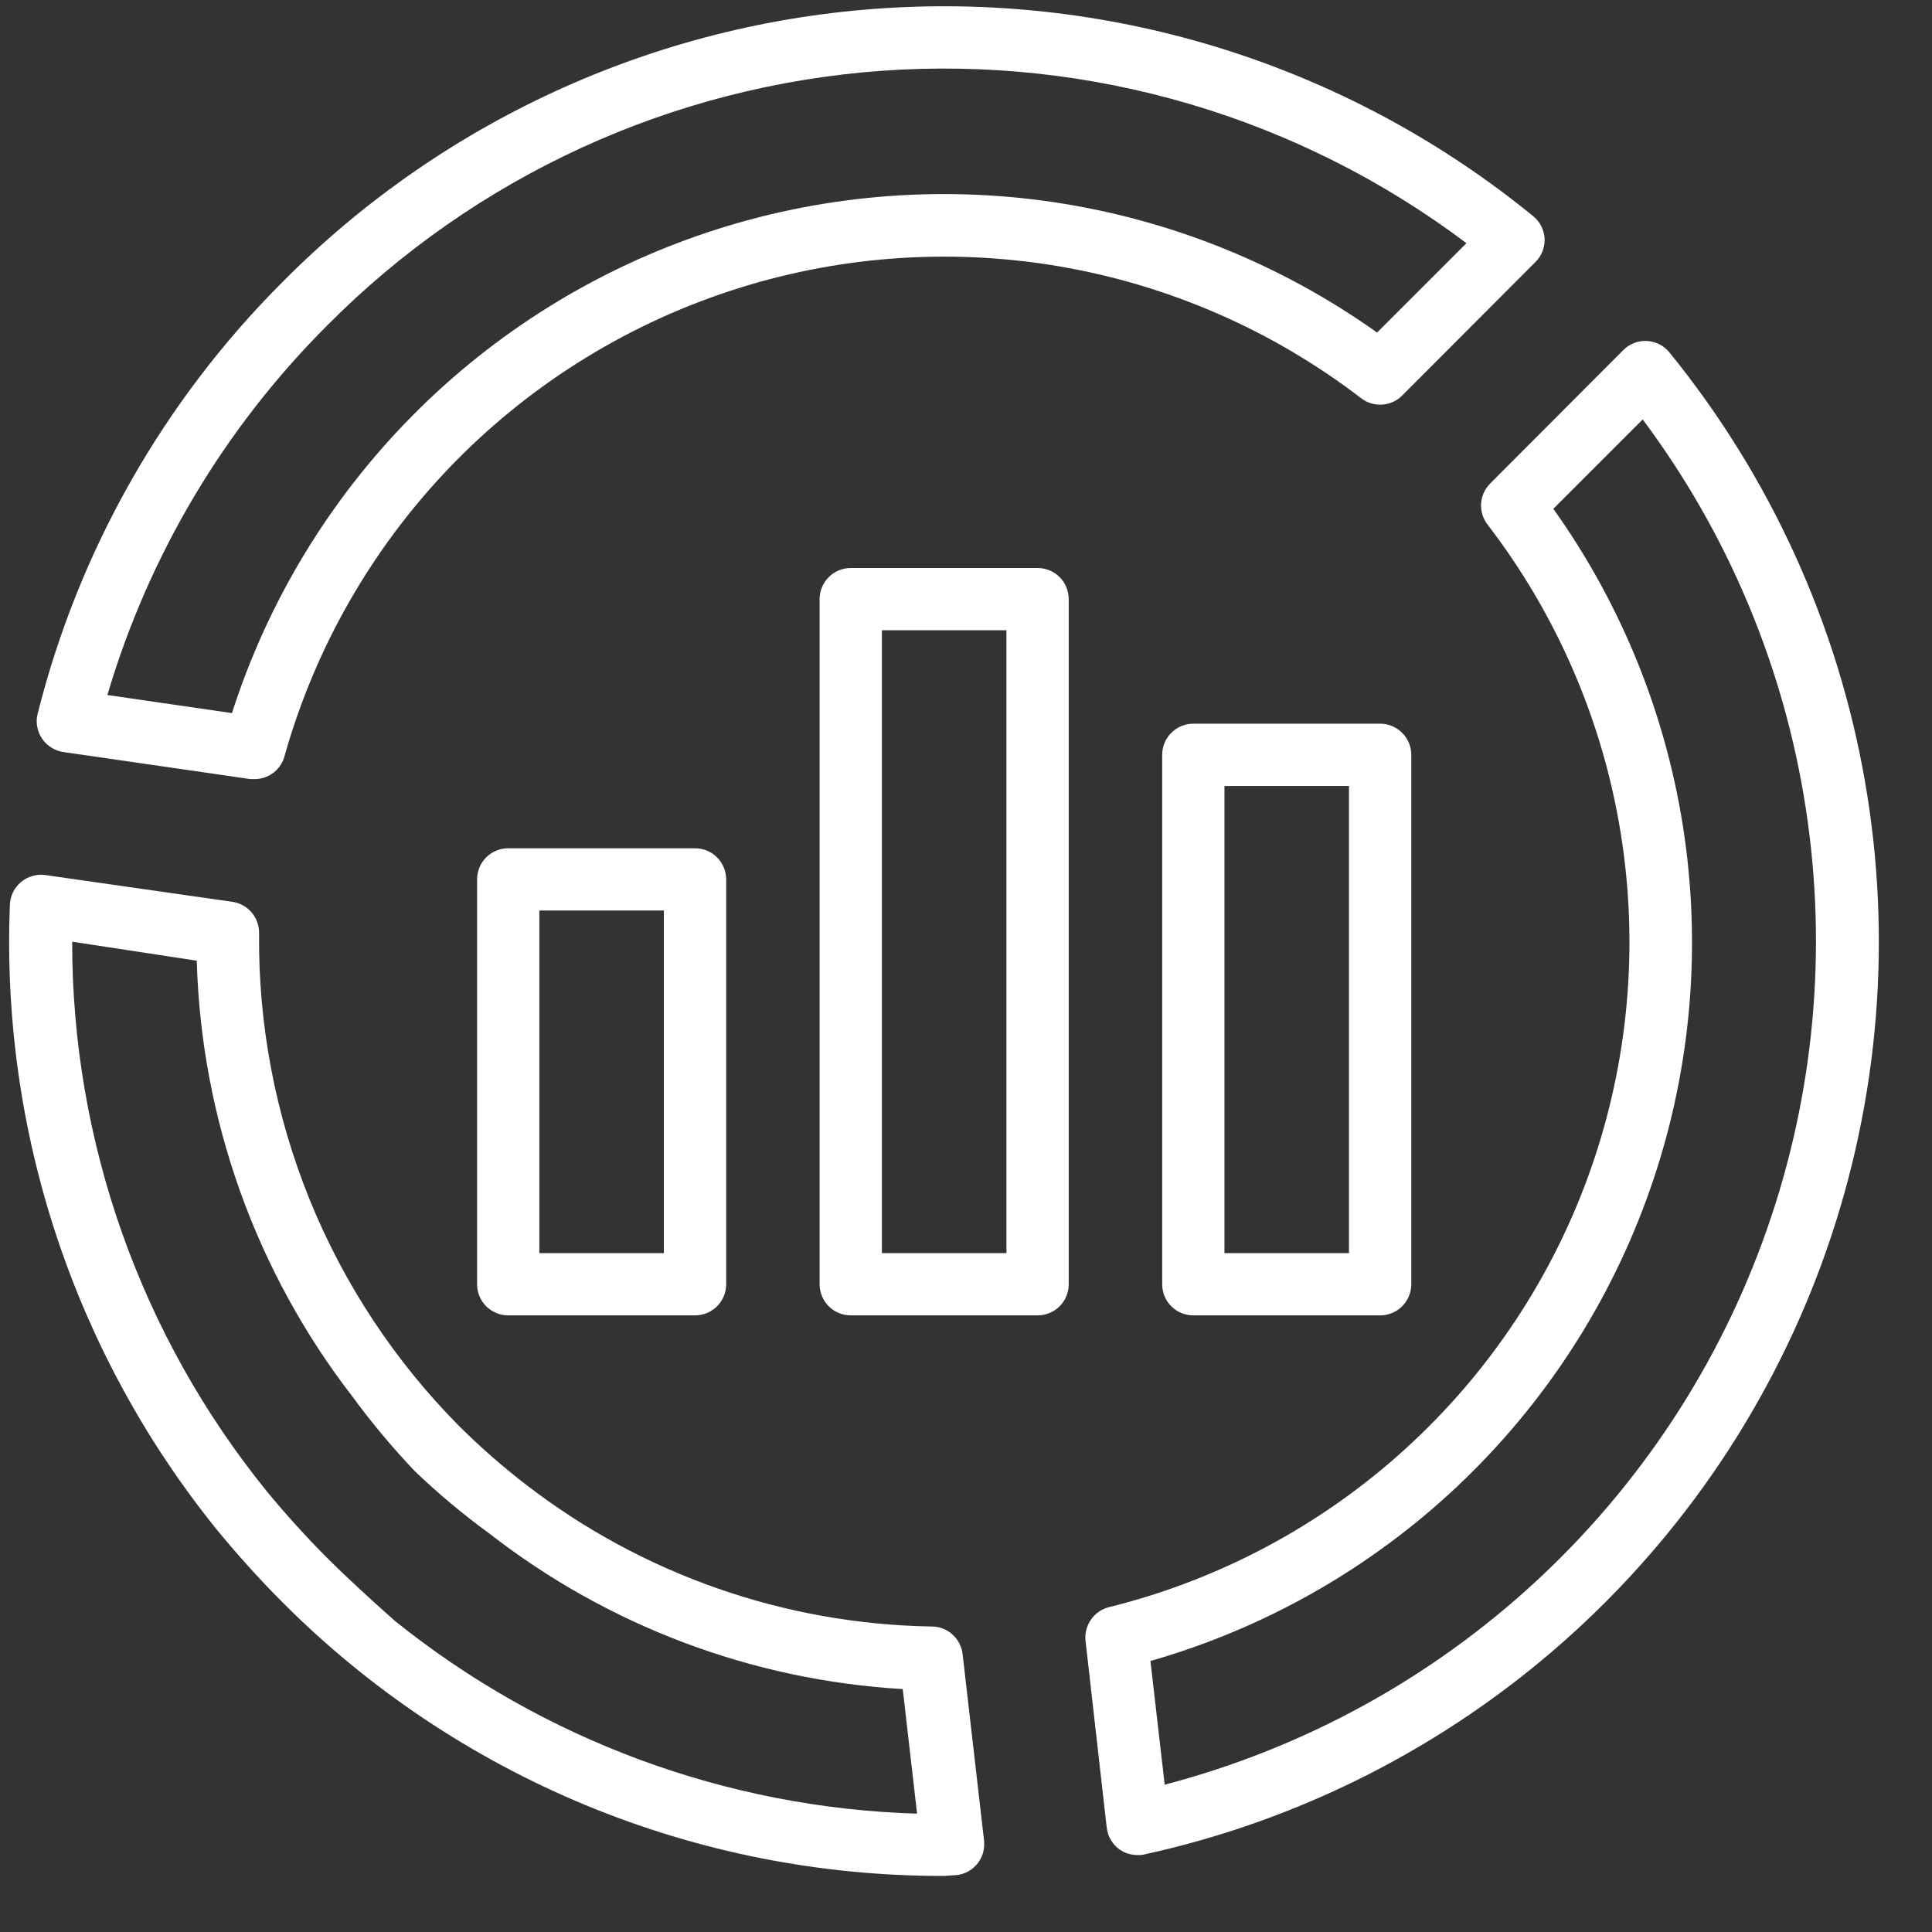 <svg width="31" height="31" viewBox="0 0 31 31" fill="none" xmlns="http://www.w3.org/2000/svg">
<rect x="0" y="0" width="31" height="31" fill="#333333" stroke="none"/>
<path d="M4.091 12.501H4.017L1.018 12.067C0.949 12.057 0.883 12.033 0.824 11.995C0.764 11.959 0.714 11.909 0.674 11.851C0.635 11.793 0.609 11.728 0.597 11.659C0.584 11.591 0.587 11.52 0.604 11.452C1.264 8.826 2.625 6.429 4.541 4.517C7.157 1.882 10.66 0.314 14.368 0.121C18.075 -0.073 21.723 1.12 24.599 3.467C24.654 3.512 24.699 3.567 24.731 3.63C24.762 3.693 24.781 3.762 24.784 3.832C24.787 3.901 24.774 3.971 24.749 4.035C24.723 4.1 24.684 4.158 24.634 4.207L22.5 6.345C22.415 6.432 22.3 6.484 22.179 6.492C22.058 6.501 21.937 6.464 21.841 6.39C20.417 5.298 18.748 4.57 16.979 4.271C15.209 3.973 13.393 4.111 11.69 4.676C9.987 5.24 8.447 6.213 7.206 7.509C5.966 8.805 5.061 10.385 4.571 12.112C4.547 12.221 4.486 12.319 4.399 12.39C4.312 12.46 4.204 12.5 4.091 12.501ZM1.723 11.152L3.722 11.442C4.298 9.646 5.29 8.011 6.617 6.67C7.944 5.329 9.569 4.321 11.359 3.726C13.149 3.131 15.054 2.967 16.92 3.246C18.785 3.526 20.559 4.242 22.096 5.336L23.53 3.902C20.839 1.877 17.506 0.894 14.147 1.136C10.787 1.378 7.629 2.827 5.256 5.216C3.6 6.868 2.386 8.909 1.723 11.152Z" fill="white"/>
<path d="M15.15 30.1C13.176 30.105 11.222 29.72 9.398 28.965C7.575 28.21 5.919 27.102 4.526 25.703C4.162 25.338 3.812 24.949 3.487 24.554C1.195 21.723 0.012 18.155 0.159 14.515C0.162 14.445 0.179 14.377 0.21 14.314C0.241 14.252 0.285 14.196 0.338 14.152C0.392 14.107 0.455 14.074 0.522 14.055C0.589 14.036 0.659 14.031 0.729 14.041L3.727 14.47C3.847 14.487 3.957 14.547 4.036 14.639C4.115 14.731 4.158 14.849 4.157 14.97C4.142 16.436 4.418 17.891 4.969 19.25C5.521 20.608 6.337 21.844 7.37 22.885C7.709 23.222 8.07 23.537 8.449 23.829C10.314 25.264 12.592 26.06 14.945 26.098C15.068 26.097 15.187 26.141 15.279 26.222C15.371 26.303 15.43 26.416 15.445 26.538L15.79 29.536C15.797 29.606 15.79 29.677 15.769 29.744C15.747 29.811 15.712 29.873 15.665 29.925C15.618 29.977 15.561 30.019 15.497 30.047C15.434 30.075 15.365 30.09 15.295 30.09L15.15 30.1ZM1.158 15.11C1.156 18.321 2.259 21.435 4.281 23.929C4.581 24.294 4.911 24.659 5.256 25.004C5.601 25.348 5.96 25.673 6.33 26.003C8.713 27.921 11.657 29.009 14.715 29.101L14.485 27.102C12.071 26.961 9.757 26.09 7.849 24.604C7.429 24.298 7.03 23.964 6.655 23.605C6.297 23.228 5.963 22.829 5.656 22.41C4.103 20.402 3.229 17.952 3.157 15.415L1.158 15.11Z" fill="white"/>
<path d="M18.253 29.765C18.149 29.766 18.048 29.735 17.963 29.675C17.906 29.635 17.859 29.582 17.824 29.522C17.788 29.462 17.766 29.395 17.758 29.326L17.418 26.328C17.405 26.207 17.436 26.087 17.505 25.988C17.574 25.888 17.676 25.817 17.793 25.788C19.566 25.349 21.202 24.476 22.552 23.246C23.903 22.017 24.926 20.471 25.529 18.747C26.132 17.023 26.296 15.176 26.006 13.373C25.717 11.57 24.982 9.867 23.87 8.419C23.795 8.323 23.758 8.203 23.765 8.082C23.772 7.96 23.824 7.846 23.91 7.759L26.048 5.616C26.098 5.566 26.157 5.528 26.223 5.503C26.288 5.478 26.358 5.467 26.428 5.471C26.498 5.475 26.566 5.494 26.628 5.525C26.689 5.557 26.744 5.602 26.788 5.656C28.402 7.642 29.482 10.008 29.923 12.529C30.364 15.05 30.152 17.643 29.307 20.059C28.462 22.475 27.013 24.634 25.097 26.332C23.182 28.029 20.863 29.208 18.363 29.755C18.327 29.764 18.29 29.767 18.253 29.765ZM18.458 26.637L18.688 28.636C20.905 28.056 22.947 26.94 24.632 25.386C26.317 23.832 27.595 21.888 28.352 19.724C29.11 17.561 29.324 15.244 28.976 12.978C28.629 10.713 27.73 8.567 26.358 6.73L24.924 8.164C26.038 9.727 26.76 11.534 27.03 13.434C27.3 15.334 27.111 17.271 26.477 19.082C25.844 20.893 24.785 22.526 23.389 23.844C21.994 25.161 20.303 26.124 18.458 26.652V26.637Z" fill="white"/>
<path d="M11.152 21.106H8.154C8.022 21.106 7.895 21.053 7.801 20.96C7.707 20.866 7.655 20.739 7.655 20.606V14.111C7.655 13.978 7.707 13.851 7.801 13.757C7.895 13.664 8.022 13.611 8.154 13.611H11.152C11.285 13.611 11.412 13.664 11.505 13.757C11.599 13.851 11.652 13.978 11.652 14.111V20.606C11.652 20.739 11.599 20.866 11.505 20.96C11.412 21.053 11.285 21.106 11.152 21.106ZM8.654 20.107H10.652V14.61H8.654V20.107Z" fill="white"/>
<path d="M16.649 21.106H13.651C13.518 21.106 13.391 21.053 13.298 20.96C13.204 20.866 13.151 20.739 13.151 20.606V9.613C13.151 9.481 13.204 9.354 13.298 9.26C13.391 9.166 13.518 9.114 13.651 9.114H16.649C16.781 9.114 16.908 9.166 17.002 9.26C17.096 9.354 17.148 9.481 17.148 9.613V20.606C17.148 20.739 17.096 20.866 17.002 20.96C16.908 21.053 16.781 21.106 16.649 21.106ZM14.15 20.107H16.149V10.113H14.15V20.107Z" fill="white"/>
<path d="M22.145 21.106H19.147C19.015 21.106 18.888 21.054 18.794 20.96C18.7 20.866 18.648 20.739 18.648 20.607V12.112C18.648 11.979 18.7 11.852 18.794 11.759C18.888 11.665 19.015 11.612 19.147 11.612H22.145C22.278 11.612 22.405 11.665 22.498 11.759C22.592 11.852 22.645 11.979 22.645 12.112V20.607C22.645 20.739 22.592 20.866 22.498 20.96C22.405 21.054 22.278 21.106 22.145 21.106ZM19.647 20.107H21.645V12.612H19.647V20.107Z" fill="white"/>
</svg>

